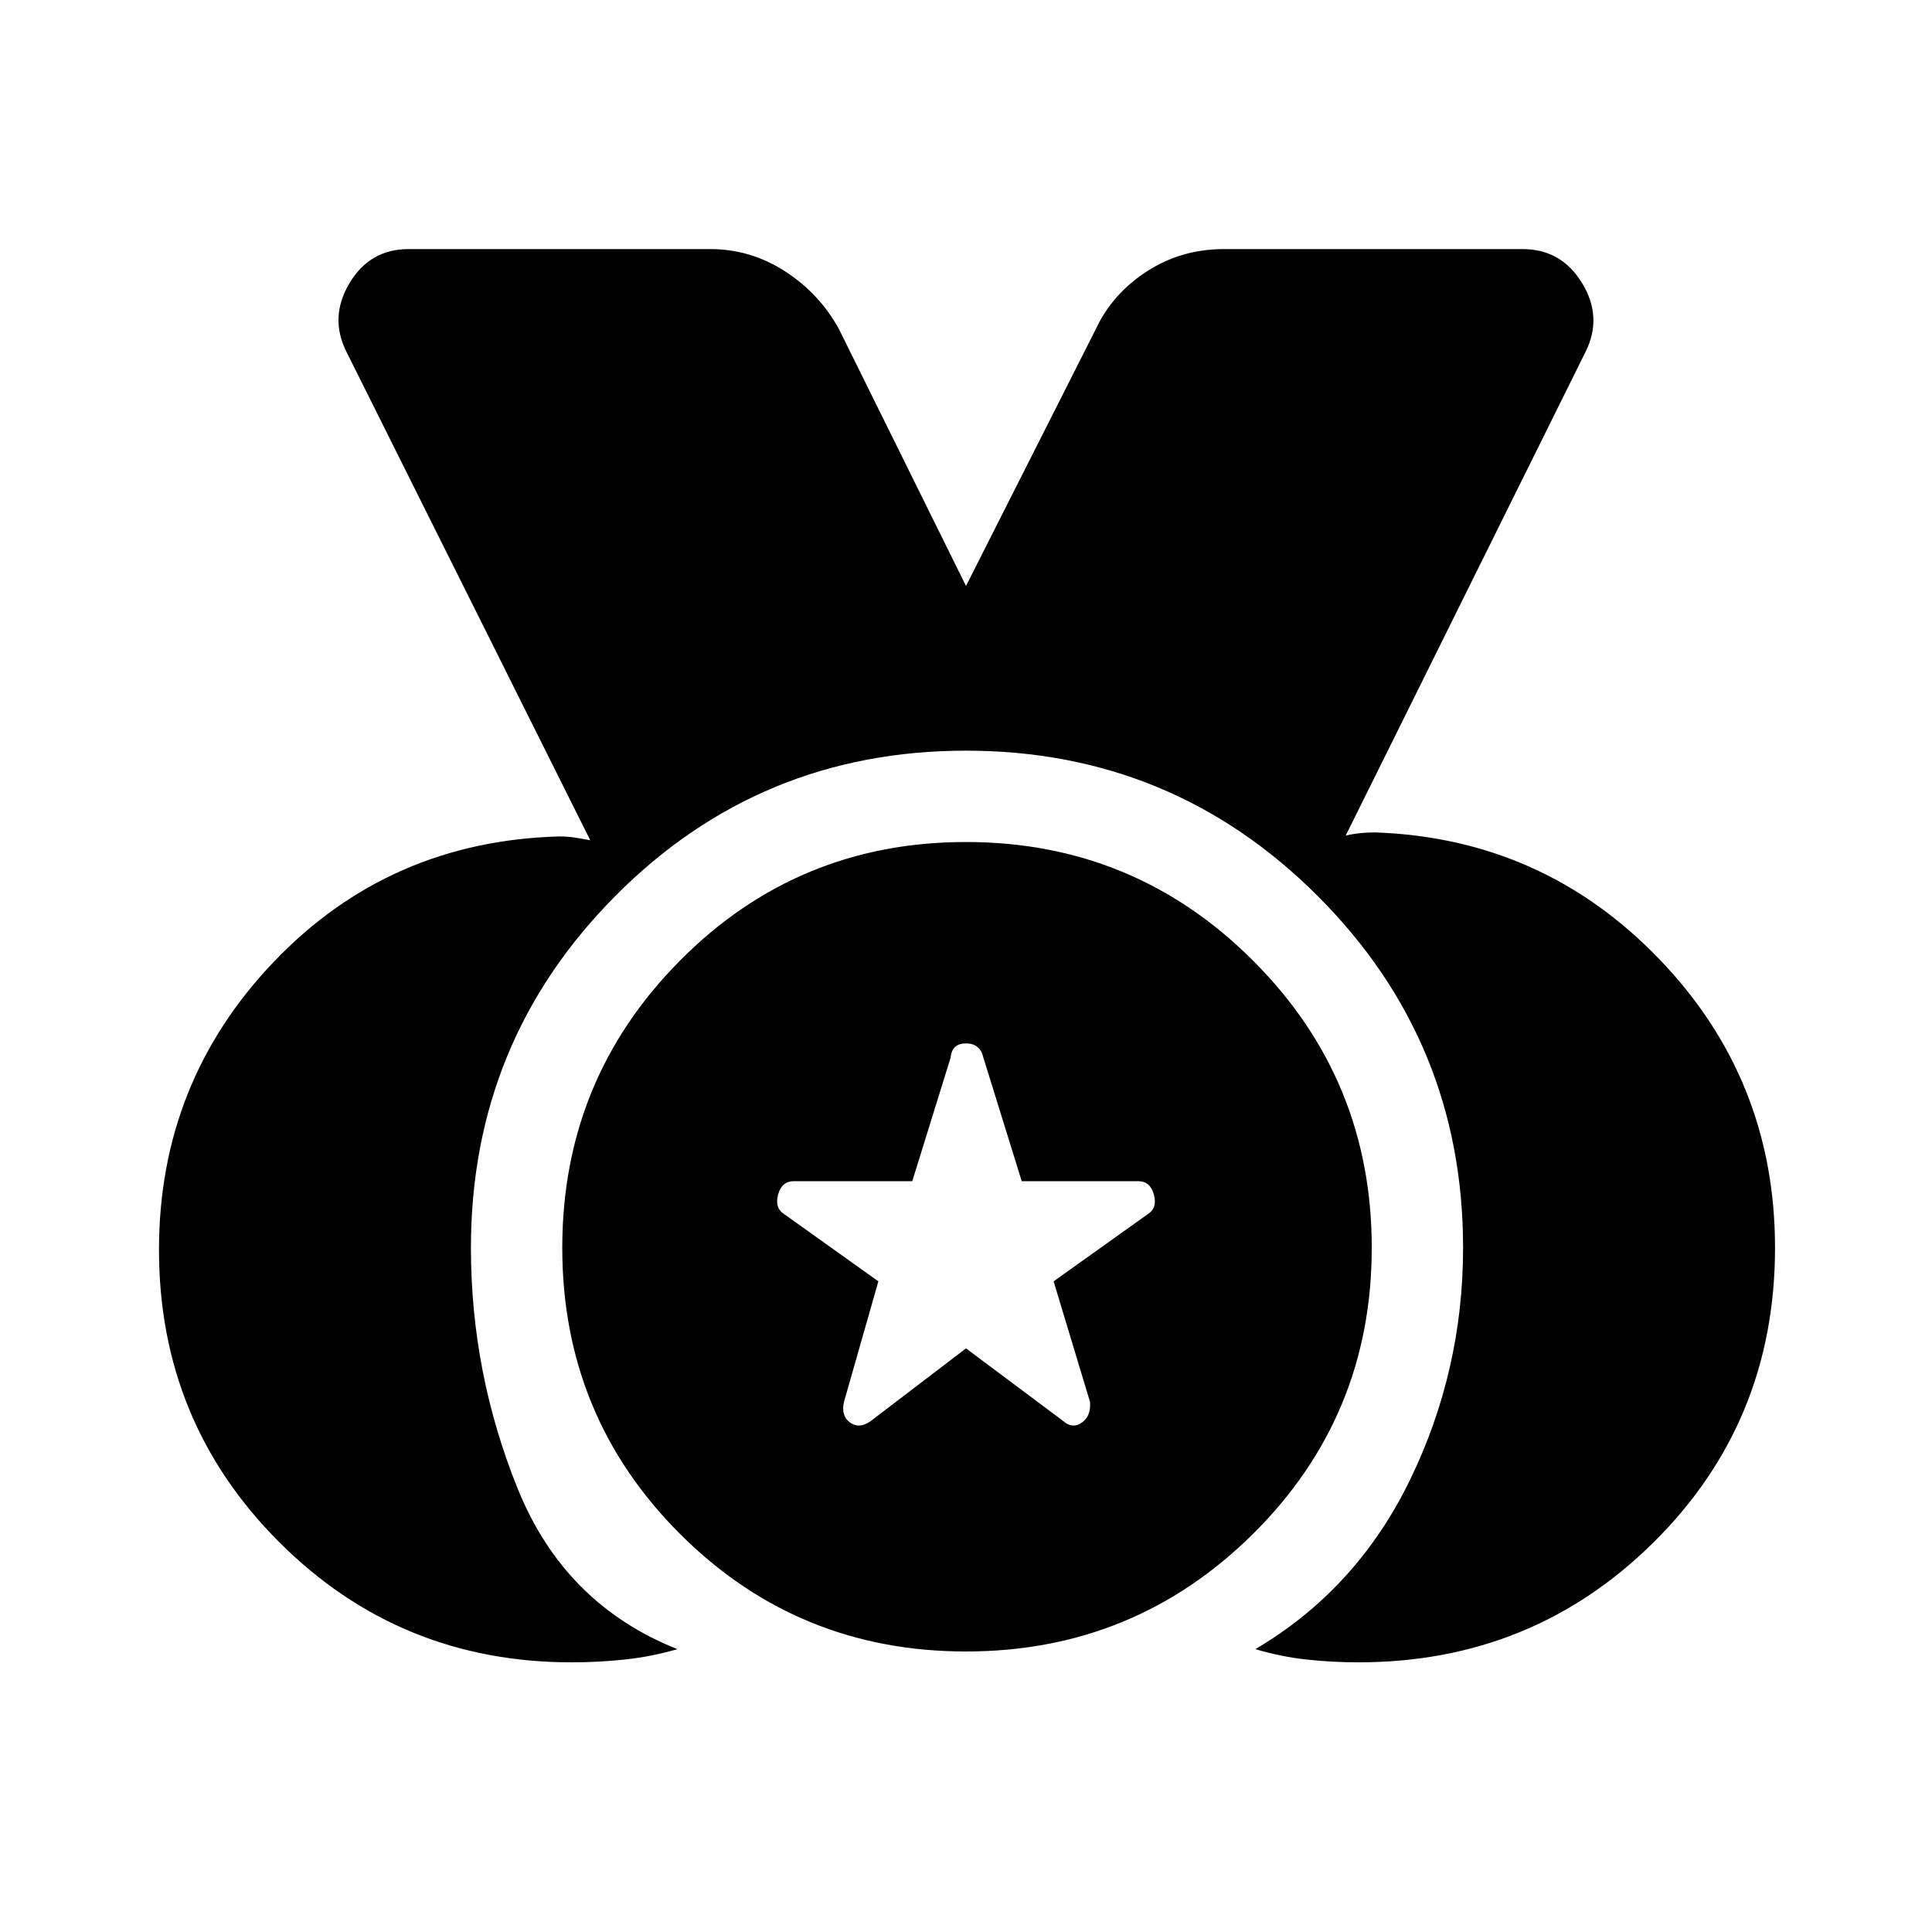 <svg xmlns="http://www.w3.org/2000/svg" height="48" viewBox="0 -960 960 960" width="48"><path d="M284-134q-85.54 0-145.27-59.73Q79-253.46 79-339q0-83.46 57.23-143.27 57.23-59.81 141.69-62.11 3.85 0 7.7.57 3.84.58 7.69 1.35L172.16-785.15q-8.62-17.23 1.5-34.15 10.11-16.93 29.34-16.93h149.85q20.23 0 37.34 11.12 17.12 11.11 26.73 28.73L480-668.84l64.46-127.54q8.23-17.62 25.35-28.73 17.11-11.12 38.34-11.12h148.46q19.23 0 29.54 16.93 10.31 16.92 1.69 34.15L668.69-544.84q3.46-.77 7.12-1.16 3.65-.38 7.5-.38 83.23 2.92 140.96 62.73Q882-423.85 882-340q0 86.54-60.23 146.27Q761.54-134 675-134q-13.15 0-25.81-1.39-12.65-1.38-25.42-5.15 50.46-29.77 76.84-84.08Q727-278.92 727-340q0-102.54-72.23-174.77T480-587q-102.54 0-174.27 72.23T234-340q0 62.23 23.23 119.69t79.39 79.77q-13.16 3.77-26.12 5.15Q297.54-134 284-134Zm196-5.39q-83.69 0-142.15-58.46-58.46-58.46-58.46-142.15t58.46-142.65q58.46-58.96 142.15-58.96t142.65 58.96q58.96 58.96 58.96 142.65t-58.96 142.15Q563.69-139.39 480-139.39ZM480-290l48.38 36.15q4.62 4 9.23.7 4.62-3.31 4-10.31l-18.07-59.85 47-33.54q4.61-3 2.81-9.61-1.81-6.62-7.81-6.62h-57.85l-19.07-61.46q-1.62-7-8.62-7-7 0-7.62 7l-19.07 61.46h-58.85q-6 0-7.81 6.62-1.8 6.61 2.81 9.61l47 33.54-17.07 59.85q-1.62 7 3 10.31 4.61 3.3 10.23-.7L480-290Z"/></svg>